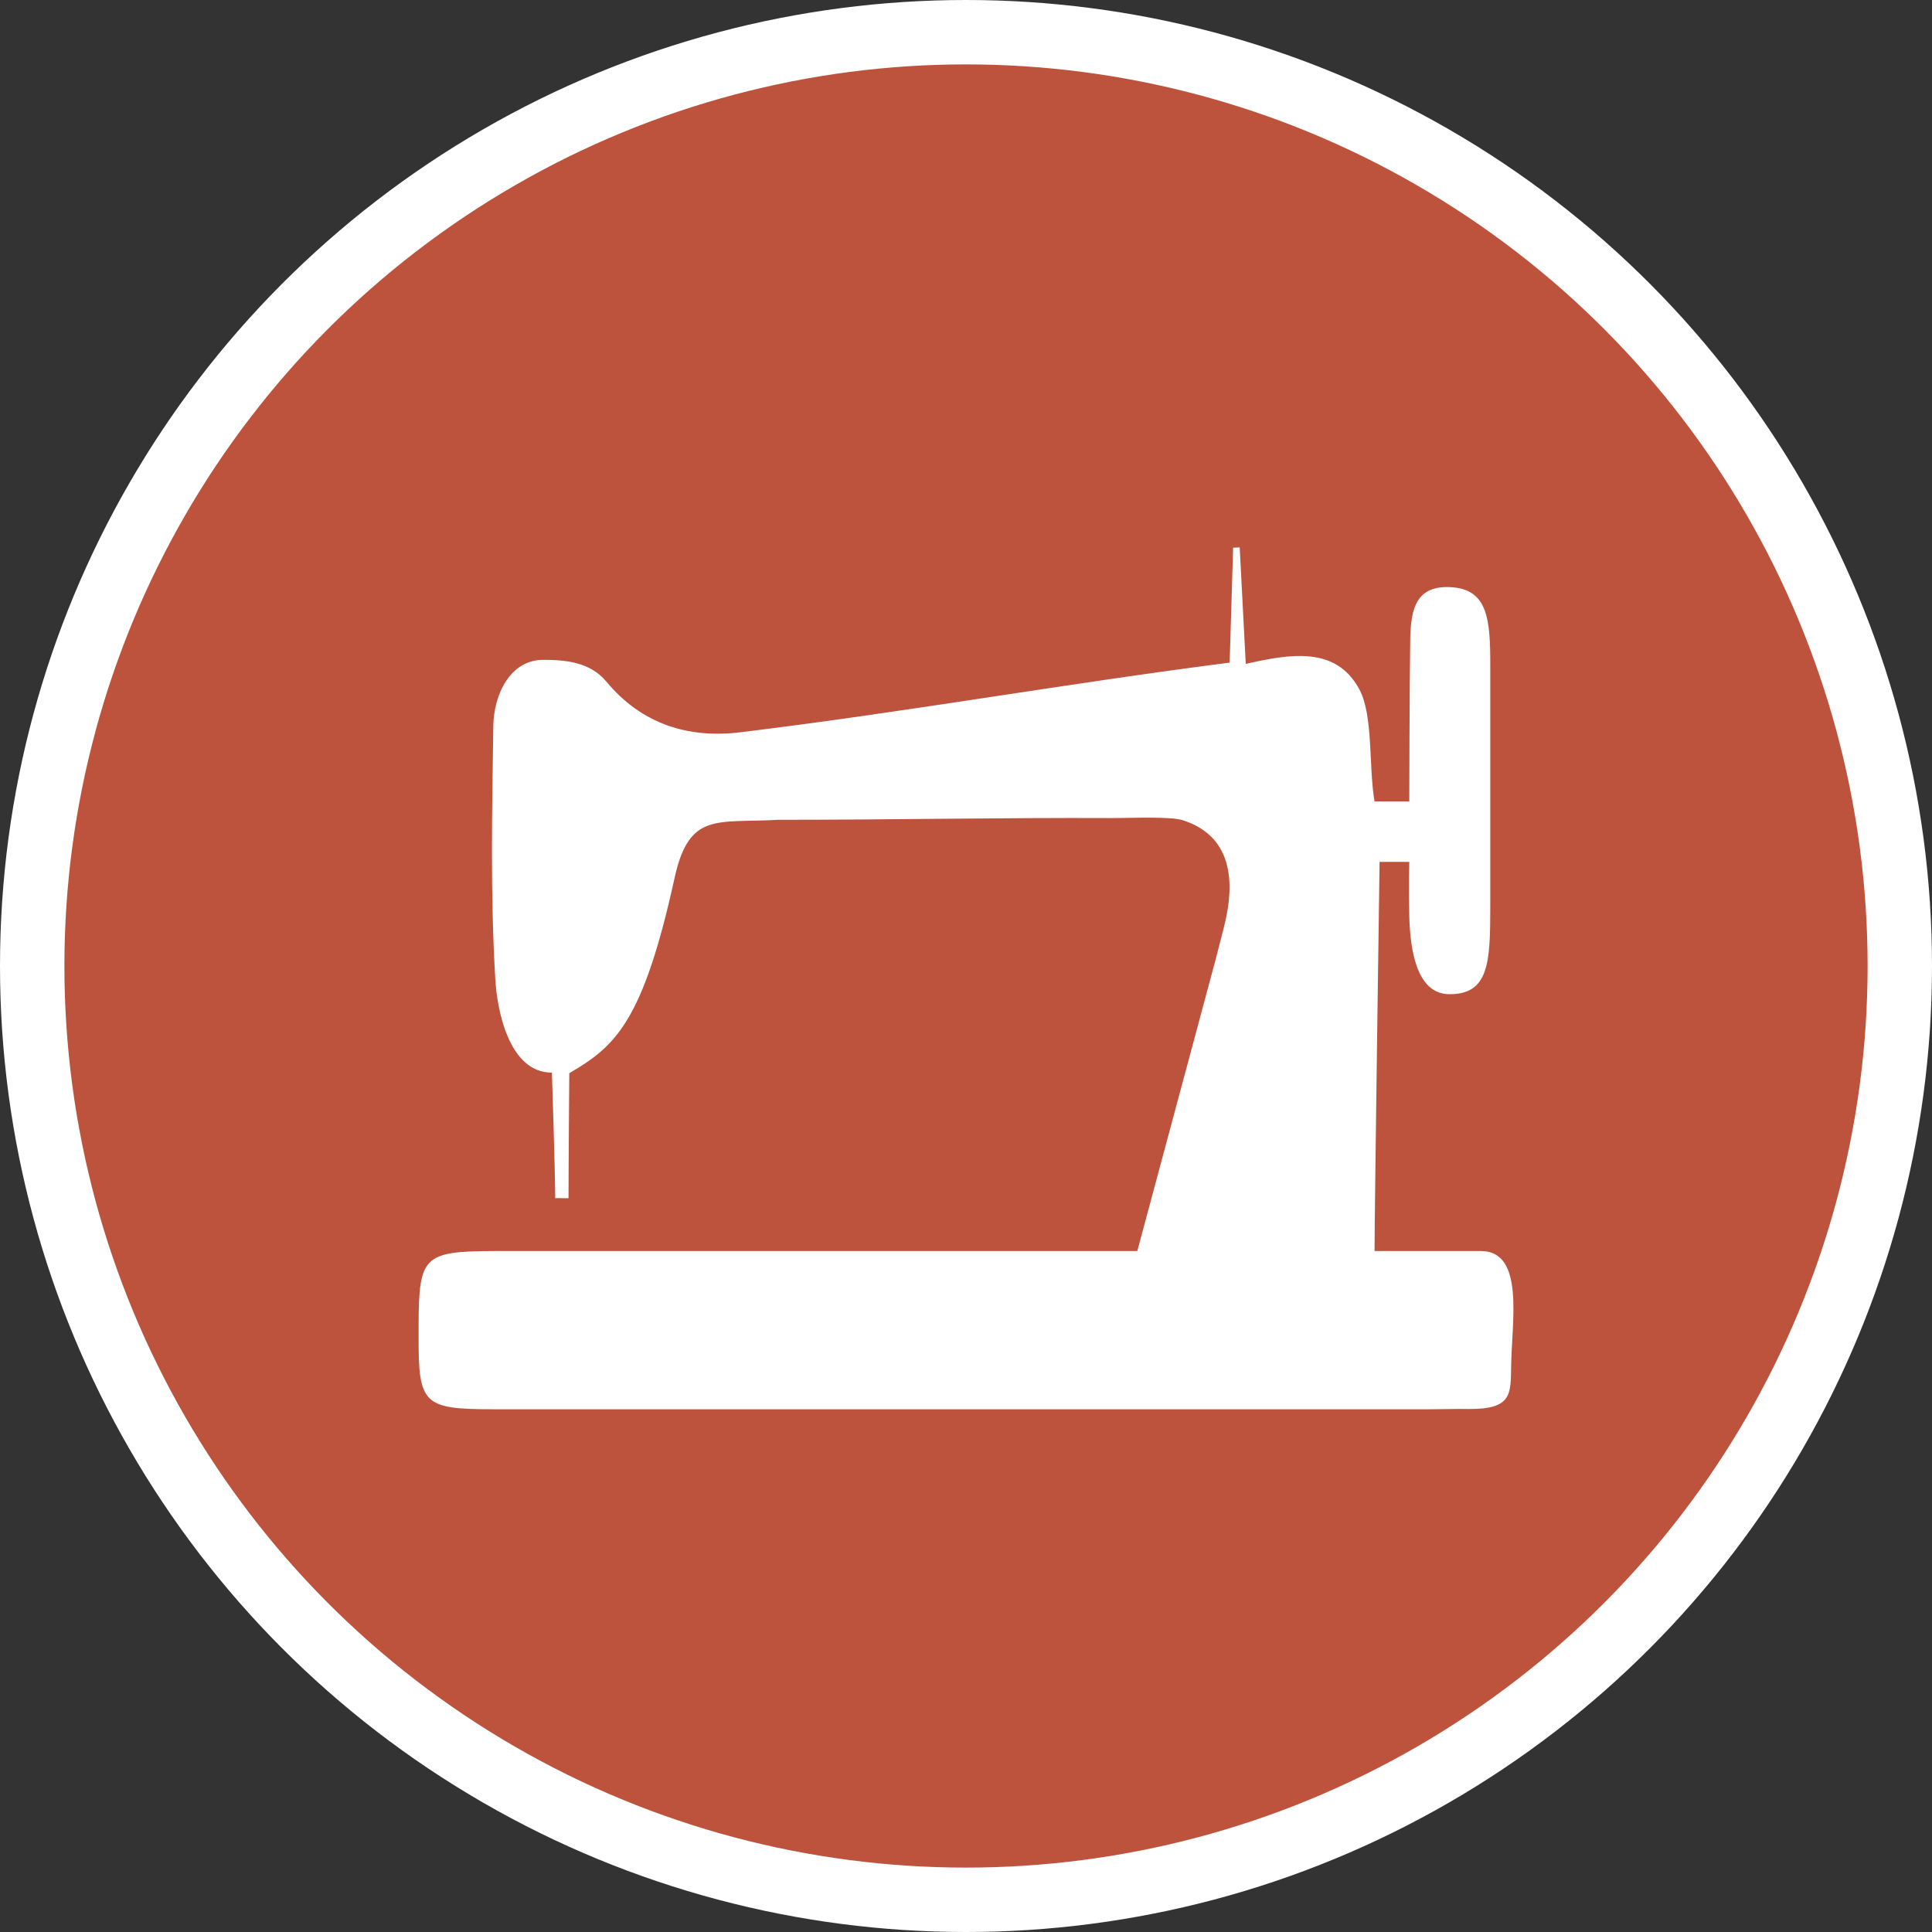 <?xml version="1.0" encoding="UTF-8" standalone="no"?>
<!-- Created with Inkscape (http://www.inkscape.org/) -->

<svg
   xmlns:dc="http://purl.org/dc/elements/1.1/"
   xmlns:cc="http://creativecommons.org/ns#"
   xmlns:rdf="http://www.w3.org/1999/02/22-rdf-syntax-ns#"
   xmlns:svg="http://www.w3.org/2000/svg"
   xmlns="http://www.w3.org/2000/svg"
   xmlns:xlink="http://www.w3.org/1999/xlink"
   xmlns:sodipodi="http://sodipodi.sourceforge.net/DTD/sodipodi-0.dtd"
   xmlns:inkscape="http://www.inkscape.org/namespaces/inkscape"
   width="30px"
   height="30px"
   version="1.1"
   id="svg8"
   inkscape:version="0.92.4 5da689c313, 2019-01-14"
   sodipodi:docname="container.svg">
  <rect width="100%" height="100%" fill="#333333" stroke="none"/>
  <defs
     id="defs2" />
  <sodipodi:namedview
     id="base"
     pagecolor="#ffffff"
     bordercolor="#666666"
     borderopacity="1.0"
     inkscape:pageopacity="0.0"
     inkscape:pageshadow="2"
     inkscape:zoom="13.049334"
     inkscape:cx="18.679046"
     inkscape:cy="12.165829"
     inkscape:document-units="px"
     inkscape:current-layer="layer1"
     showgrid="false"
     inkscape:snap-page="false"
     units="px"
     inkscape:window-width="1884"
     inkscape:window-height="1061"
     inkscape:window-x="0"
     inkscape:window-y="0"
     inkscape:window-maximized="1"
     fit-margin-top="0"
     fit-margin-left="0"
     fit-margin-right="0"
     fit-margin-bottom="0" />
    <circle
       style="color:#000000;clip-rule:nonzero;display:inline;overflow:visible;visibility:visible;opacity:1;isolation:auto;mix-blend-mode:normal;color-interpolation:sRGB;color-interpolation-filters:linearRGB;solid-color:#000000;solid-opacity:1;vector-effect:none;fill:#bd533c;fill-opacity:1;fill-rule:evenodd;stroke:#ffffff;stroke-width:1;stroke-linecap:butt;stroke-linejoin:miter;stroke-miterlimit:4;stroke-dasharray:none;stroke-dashoffset:0;stroke-opacity:1;marker:none;color-rendering:auto;image-rendering:auto;shape-rendering:auto;text-rendering:auto;enable-background:accumulate"
       id="path815"
       cx="15"
       cy="15"
       r="14.5" />
<g transform="translate(6.5,8.5)"><path fill-rule="nonzero" fill="#FFFFFF" fill-opacity="1" d="M 14.844 10.926 L 16.496 10.926 C 17.18 10.926 16.973 12.027 16.965 12.719 C 16.957 13.148 16.98 13.383 16.309 13.379 C 16.109 13.375 15.91 13.383 15.711 13.383 C 10.875 13.383 6.207 13.383 1.16 13.383 C 0.07 13.383 -0.004 13.305 0 12.246 C 0 12.188 0 12.125 0 12.066 C 0.004 11.008 0.078 10.93 1.164 10.926 C 4.285 10.926 7.402 10.926 10.52 10.926 C 10.719 10.926 10.914 10.926 11.16 10.926 C 11.566 9.414 11.965 7.926 12.367 6.434 C 12.41 6.262 12.457 6.09 12.5 5.918 C 12.699 5.152 12.613 4.473 11.859 4.234 C 11.668 4.176 11.047 4.203 10.773 4.203 C 9.043 4.195 7.312 4.23 5.582 4.23 C 4.625 4.285 4.199 4.102 3.973 5.141 C 3.484 7.363 3.059 7.746 2.34 8.164 C 2.34 8.164 2.328 9.613 2.328 10.105 C 2.262 10.109 2.191 10.102 2.121 10.105 C 2.121 9.703 2.07 8.156 2.07 8.156 C 1.402 8.156 1.219 7.184 1.191 6.707 C 1.113 5.398 1.141 4.082 1.16 2.773 C 1.168 2.277 1.426 1.746 1.934 1.746 C 2.273 1.746 2.66 1.777 2.914 2.082 C 3.461 2.742 4.184 2.969 4.992 2.871 C 7.512 2.566 10.031 2.117 12.594 1.789 L 12.648 0.004 C 12.75 0 12.648 0.004 12.75 0 C 12.781 0.578 12.809 1.137 12.844 1.809 C 13.508 1.66 14.238 1.52 14.605 2.199 C 14.828 2.605 14.75 3.406 14.844 3.945 L 15.383 3.945 C 15.383 3.945 15.387 2.078 15.398 1.422 C 15.406 0.938 15.5 0.594 16.016 0.617 C 16.609 0.641 16.641 1.125 16.641 1.836 L 16.641 5.566 C 16.641 6.449 16.621 6.938 16.008 6.938 C 15.48 6.938 15.395 6.203 15.383 5.719 C 15.375 5.301 15.383 4.883 15.383 4.883 L 14.922 4.883 C 14.922 4.883 14.844 10.297 14.844 10.926 Z M 14.844 10.926 "/>
</g>
</svg>
